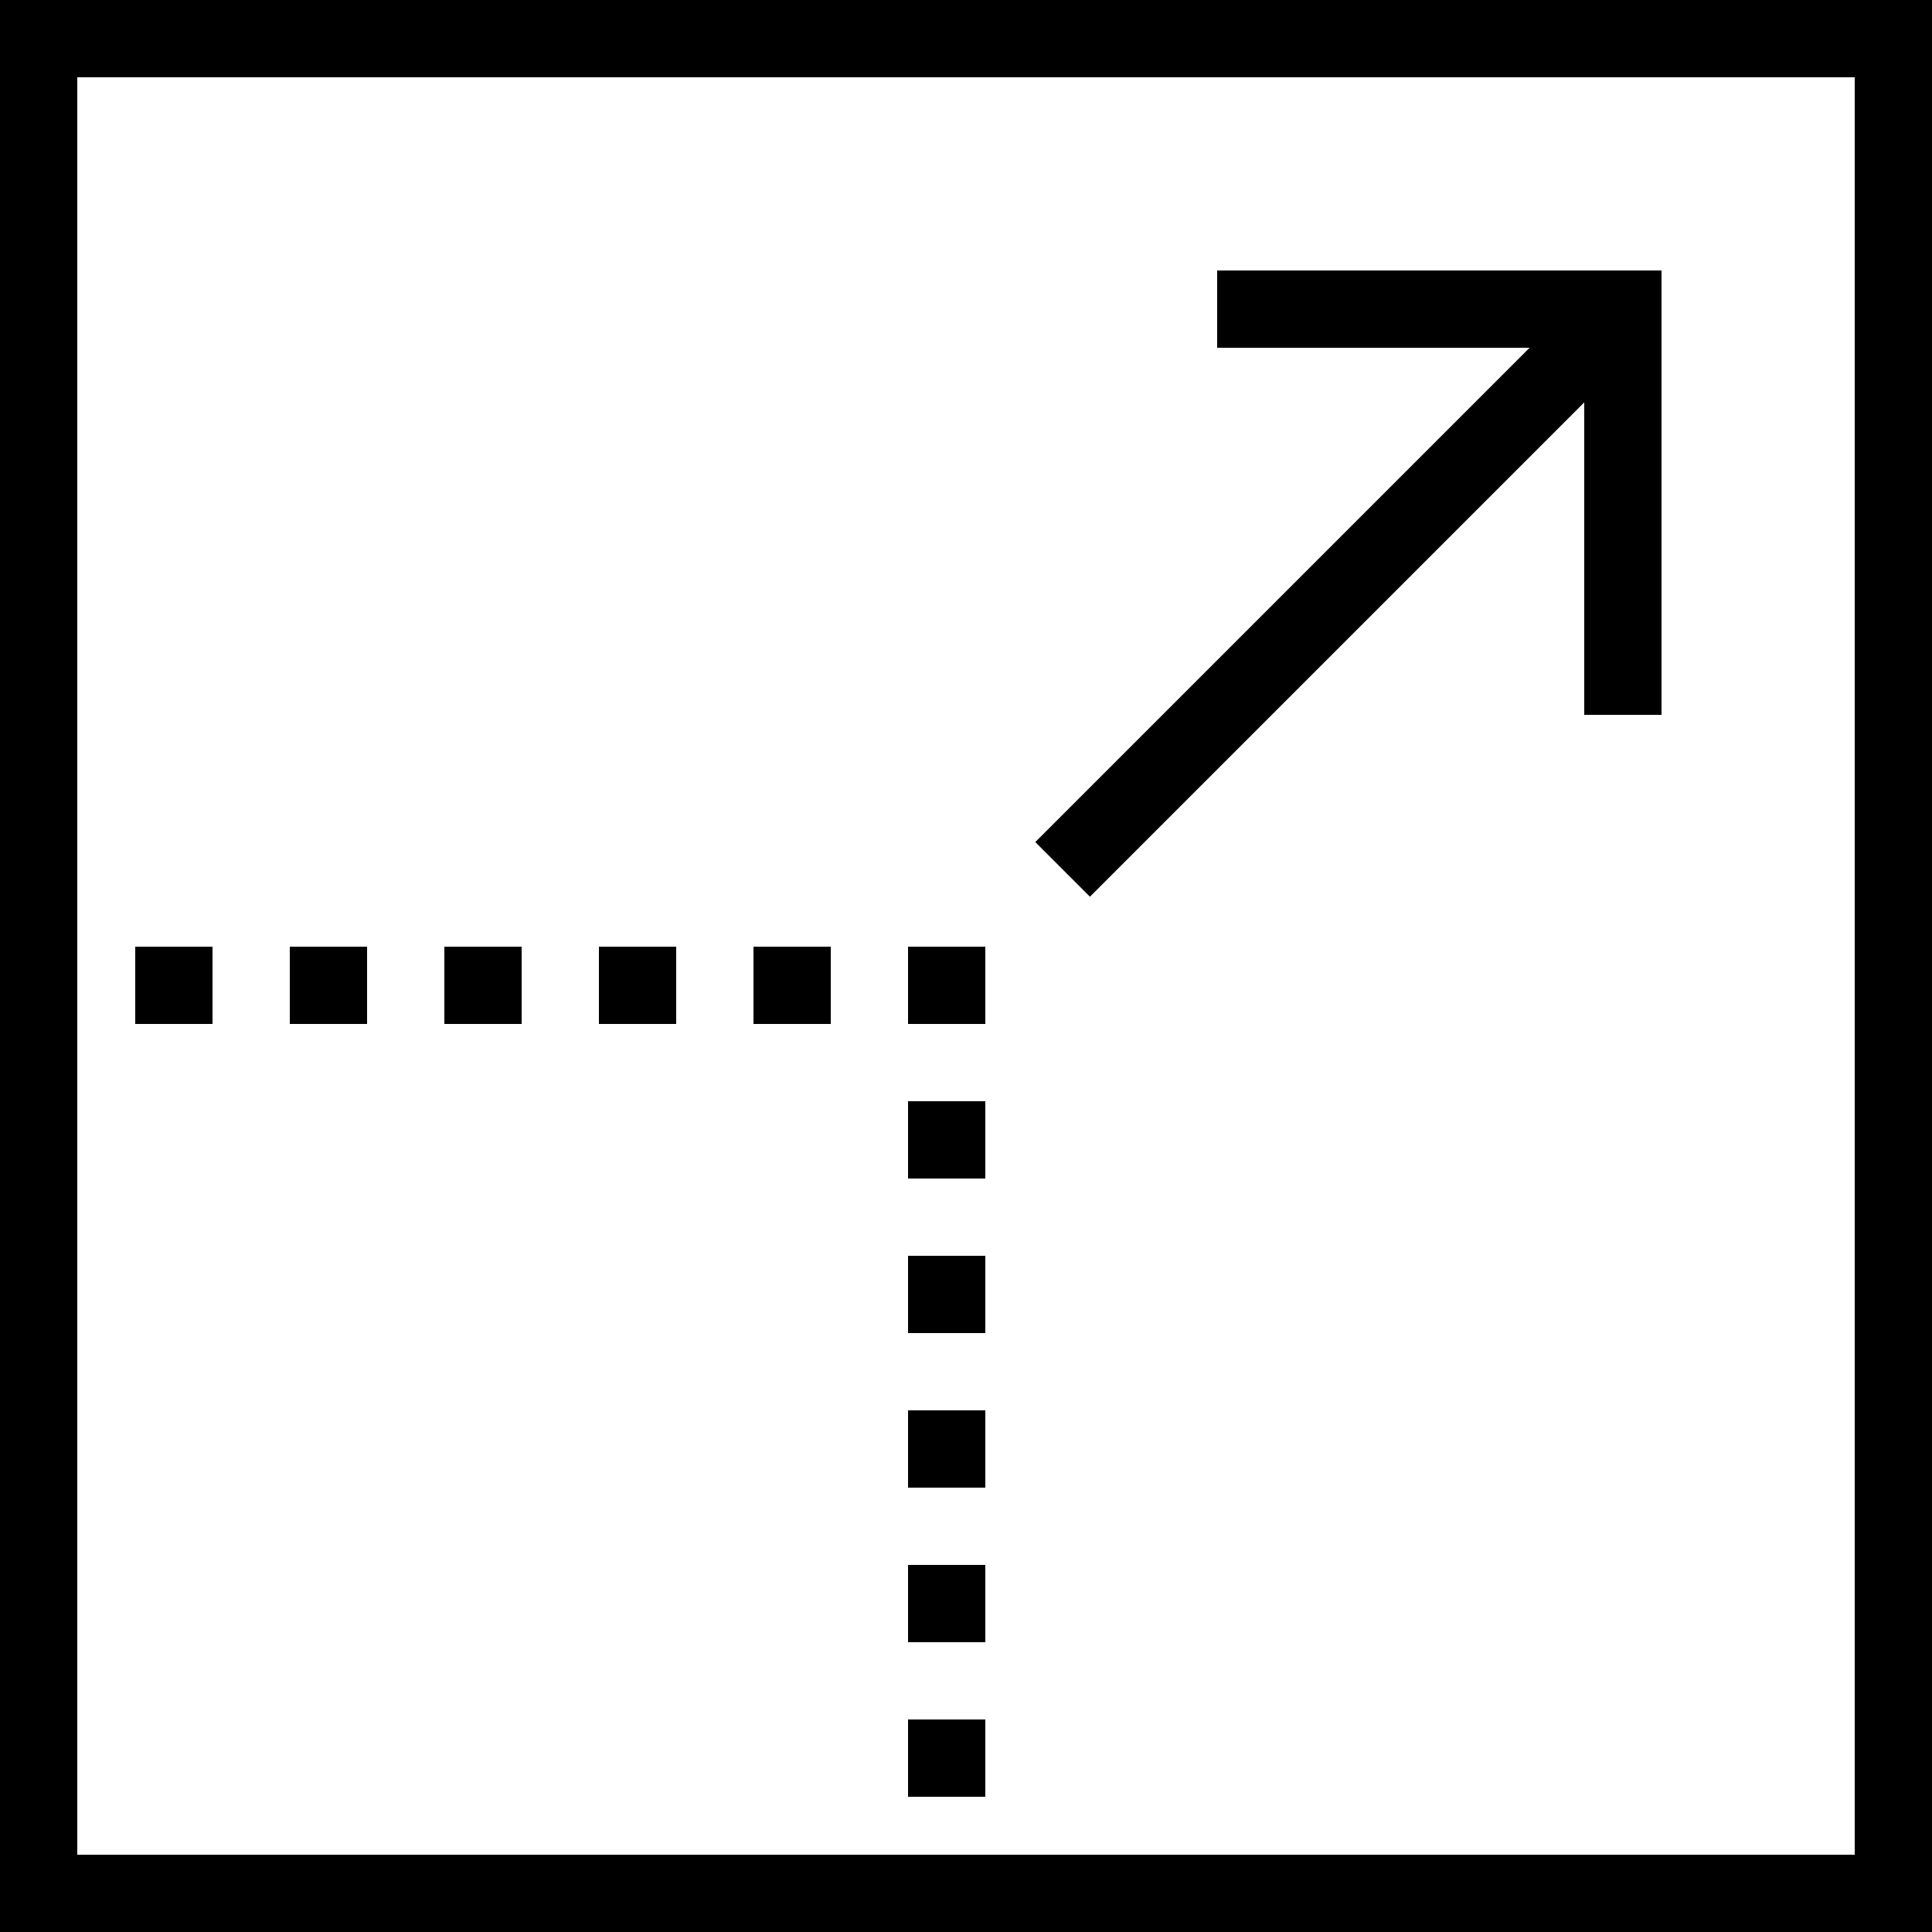 <?xml version="1.0" encoding="utf-8"?>
<!-- Generator: Adobe Illustrator 22.1.0, SVG Export Plug-In . SVG Version: 6.00 Build 0)  -->
<svg version="1.1" id="Ebene_1" xmlns="http://www.w3.org/2000/svg" xmlns:xlink="http://www.w3.org/1999/xlink" x="0px" y="0px"
	 viewBox="0 0 100 100" style="enable-background:new 0 0 100 100;" xml:space="preserve">
<style type="text/css">
	.st0{fill:none;stroke:#000000;stroke-width:4;stroke-miterlimit:10;}
	.st1{fill-rule:evenodd;clip-rule:evenodd;fill:none;stroke:#000000;stroke-width:4;stroke-miterlimit:10;}
</style>
<g>
	<path d="M96,4v92H4V4H96 M100,0H0v100h100V0L100,0z"/>
</g>
<g>
	<path d="M43,49h-4v4h4V49L43,49z M35,49h-4v4h4V49L35,49z M27,49h-4v4h4V49L27,49z M19,49h-4v4h4V49L19,49z M11,49H7v4h4V49L11,49z
		 M4,49H0v4h3v-3h1V49L4,49z M4,54H0v4h4V54L4,54z M4,62H0v4h4V62L4,62z M4,70H0v4h4V70L4,70z M4,78H0v4h4V78L4,78z M4,86H0v4h4V86
		L4,86z M4,94H0v4h2v2h4v-4H4V94L4,94z M14,96h-4v4h4V96L14,96z M22,96h-4v4h4V96L22,96z M30,96h-4v4h4V96L30,96z M38,96h-4v4h4V96
		L38,96z M46,96h-4v4h4V96L46,96z M51,96h-1v1h-3v3h3l0,0h-3h3l0,0h1V96L51,96z M51,89h-4v4h4V89L51,89z M51,81h-4v4h4V81L51,81z
		 M51,73h-4v4h4V73L51,73z M51,65h-4v4h4V65L51,65z M51,57h-4v4h4V57L51,57z M51,49h-4v4h4V49L51,49z"/>
</g>
<g>
	<line class="st0" x1="55" y1="45" x2="84" y2="16"/>
</g>
<polyline class="st1" points="63,16 84,16 84,37 "/>
</svg>
